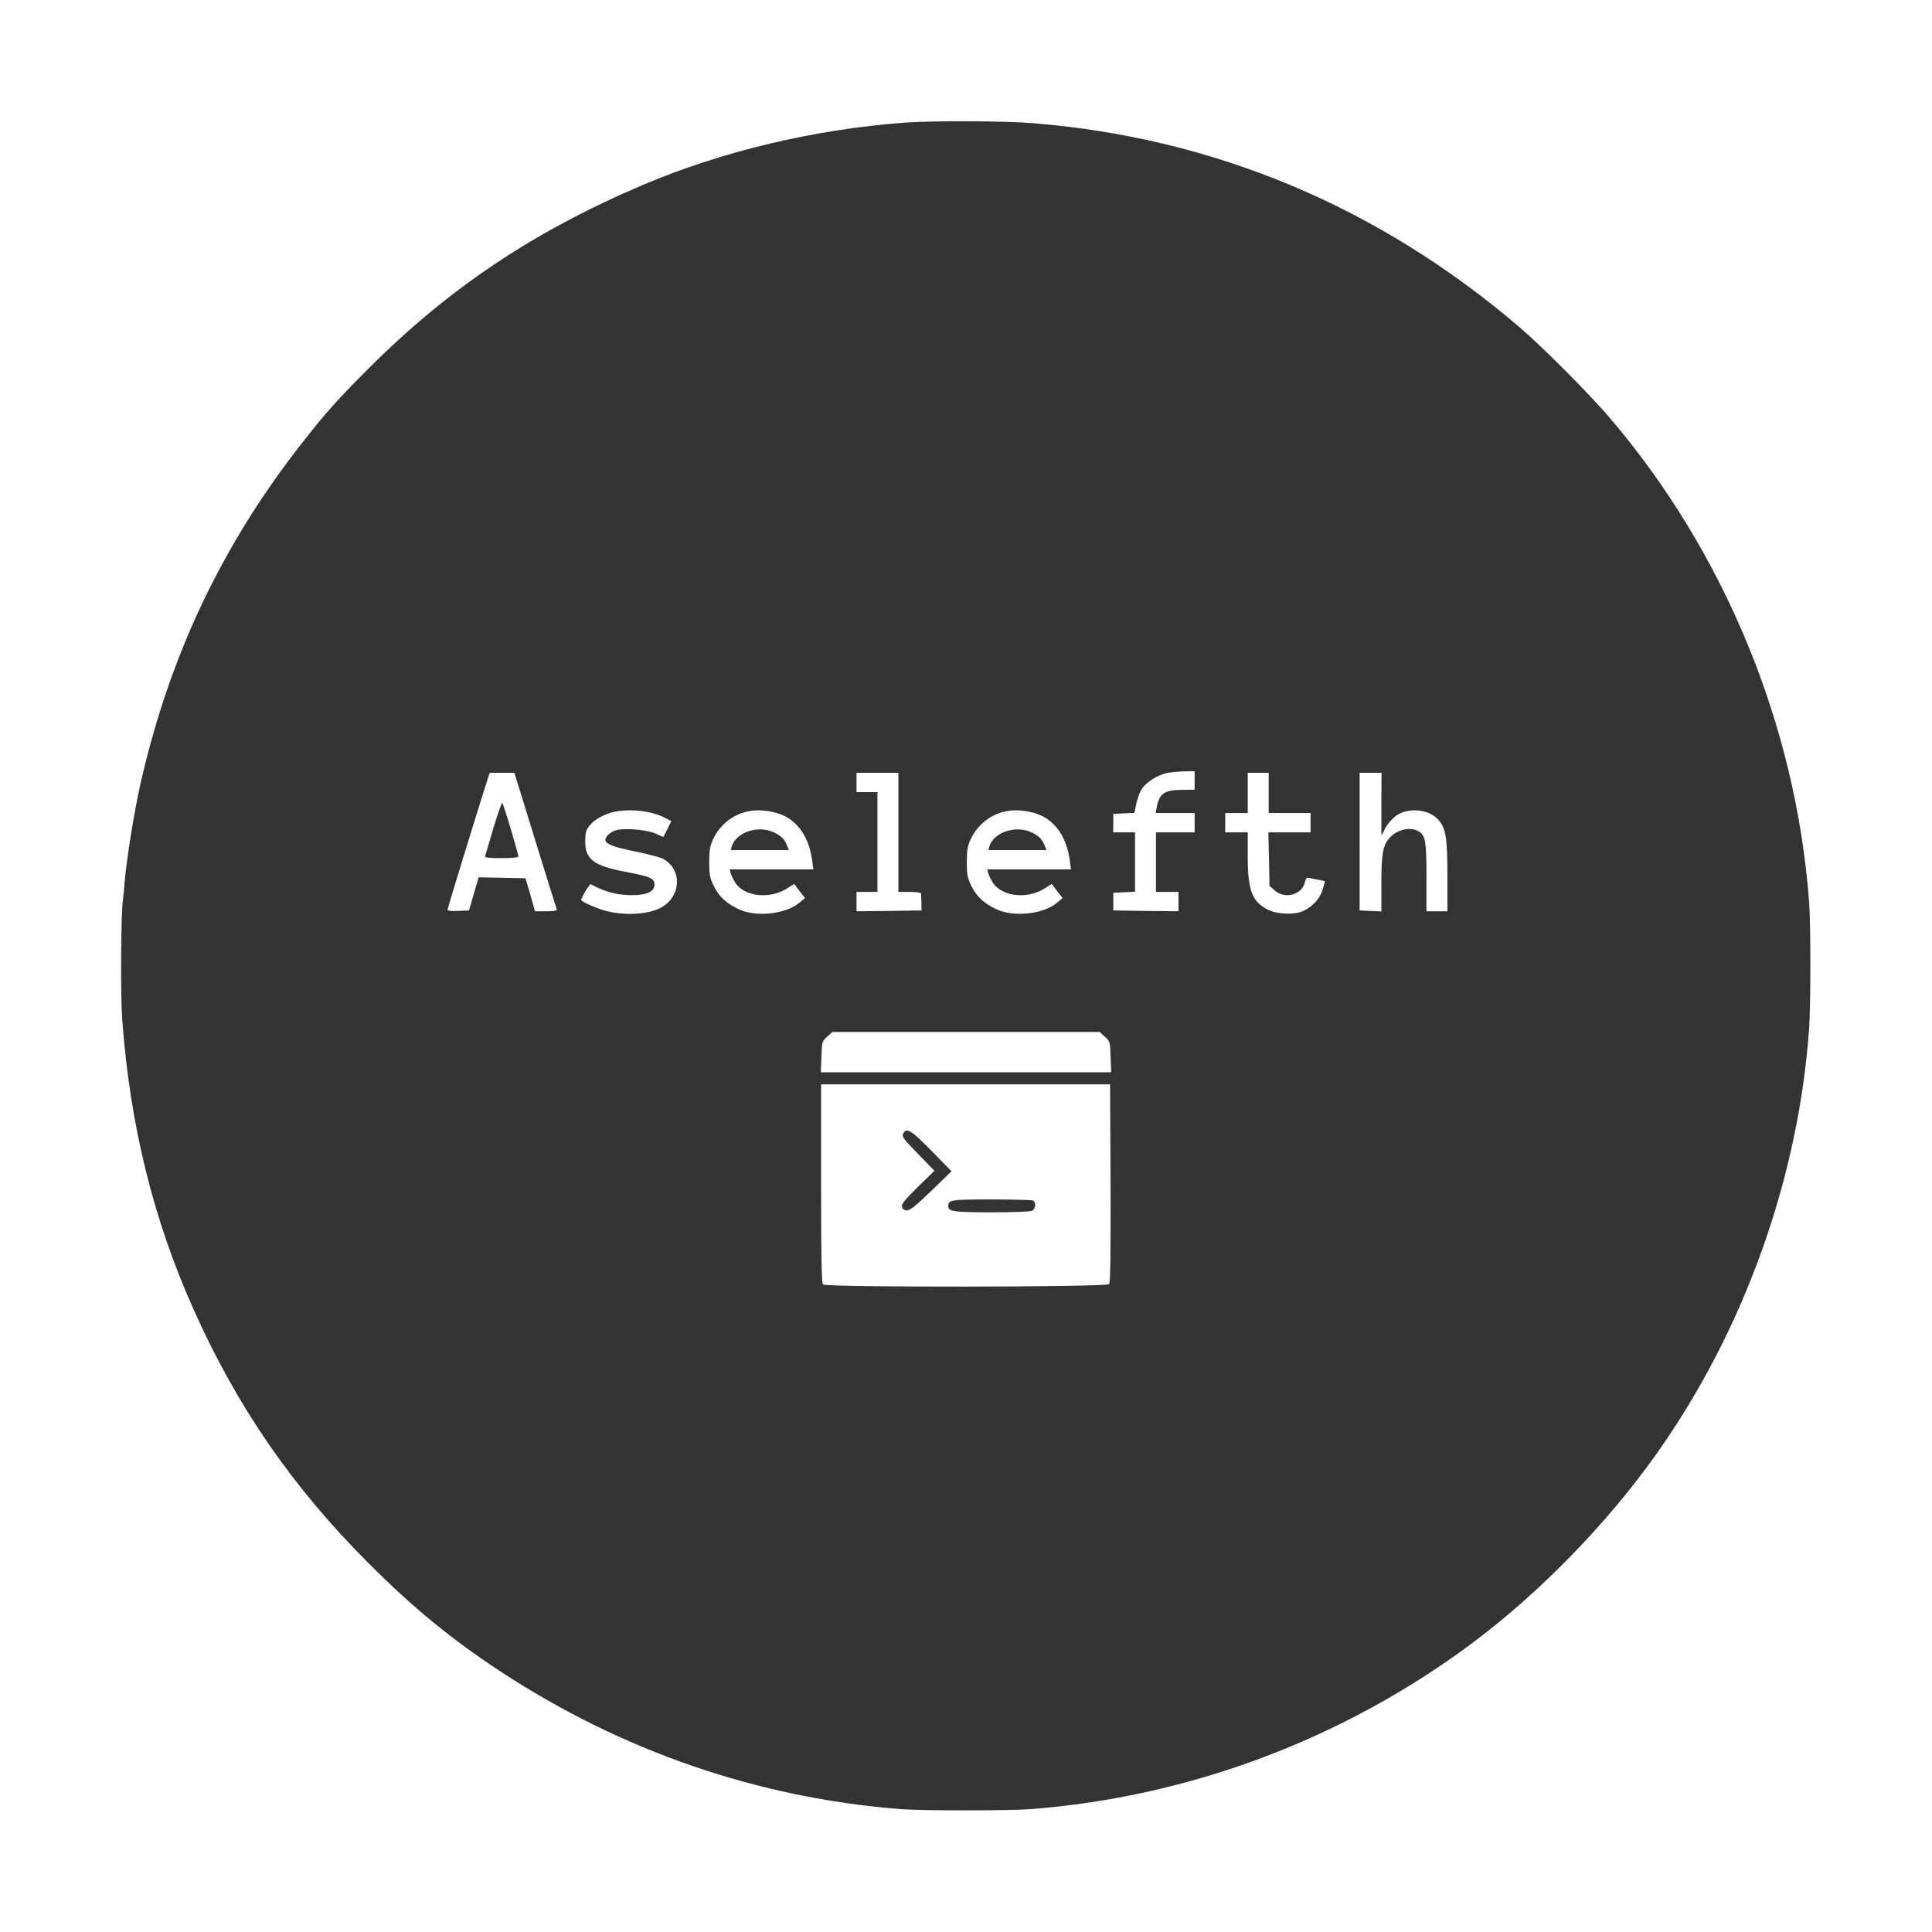<?xml version="1.0" standalone="no"?>
<!DOCTYPE svg PUBLIC "-//W3C//DTD SVG 20010904//EN"
 "http://www.w3.org/TR/2001/REC-SVG-20010904/DTD/svg10.dtd">
<svg version="1.0" xmlns="http://www.w3.org/2000/svg"
 width="1200pt" height="1200pt" viewBox="0 0 1200 1200"
 preserveAspectRatio="xMidYMid meet">

<rect x="0" y="0" width="1200" height="1200" fill="#333333" stroke="none"/>

<g transform="translate(0,1200) scale(0.1,-0.1)"
fill="#FFF" stroke="none">
<path d="M0 6000 l0 -6000 6000 0 6000 0 0 6000 0 6000 -6000 0 -6000 0 0
-6000z m6415 5235 c1128 -91 2150 -520 3025 -1269 138 -118 431 -412 554 -556
718 -839 1161 -1915 1243 -3015 10 -139 10 -635 0 -780 -65 -928 -402 -1871
-941 -2635 -313 -444 -737 -878 -1167 -1197 -796 -589 -1748 -945 -2730 -1020
-134 -10 -675 -10 -804 0 -888 70 -1728 359 -2483 853 -305 200 -548 399 -822
674 -471 470 -816 970 -1086 1573 -252 562 -397 1151 -445 1806 -11 152 -8
669 5 746 2 17 7 64 10 105 12 140 57 424 96 600 180 804 510 1501 1019 2145
137 175 214 260 405 451 498 497 1022 847 1696 1134 496 211 1072 348 1640
389 176 12 606 10 785 -4z"/>
<path d="M7250 7199 c-57 -11 -129 -56 -157 -98 -13 -19 -28 -60 -35 -92 l-12
-58 -65 -3 -66 -3 0 -57 -1 -58 68 0 68 0 0 -185 0 -184 -67 -3 -68 -3 0 -55
0 -55 203 -3 202 -2 0 60 0 60 -70 0 -70 0 0 185 0 185 120 0 120 0 0 60 0 60
-121 0 -121 0 7 37 c16 85 47 106 156 107 l79 1 0 58 0 57 -62 -1 c-35 -1 -83
-5 -108 -10z"/>
<path d="M3031 7168 c-82 -258 -251 -809 -251 -818 0 -7 23 -10 66 -8 l67 3
30 103 30 103 146 -3 145 -3 30 -102 29 -103 70 0 c51 0 68 3 65 13 -3 6 -63
200 -134 429 l-129 418 -77 0 -76 0 -11 -32z m143 -321 c25 -86 46 -162 46
-167 0 -6 -42 -10 -106 -10 -81 0 -105 3 -101 13 2 6 26 85 52 175 27 89 52
159 55 155 4 -5 28 -79 54 -166z"/>
<path d="M5320 7140 l0 -60 65 0 65 0 0 -310 0 -310 -65 0 -65 0 0 -60 0 -60
202 2 202 3 -1 48 c-1 26 -2 52 -2 57 -1 6 -32 10 -71 10 l-70 0 0 370 0 370
-130 0 -130 0 0 -60z"/>
<path d="M7750 7075 l0 -125 -70 0 -70 0 0 -60 0 -60 70 0 70 0 0 -148 c0
-214 27 -284 127 -333 61 -30 170 -32 223 -5 58 30 99 77 115 130 8 27 15 51
15 52 0 1 -17 5 -37 9 -21 3 -48 9 -60 12 -17 4 -22 -1 -28 -26 -17 -79 -124
-108 -187 -52 l-33 29 -3 166 -4 166 131 0 131 0 0 60 0 60 -130 0 -130 0 0
125 0 125 -65 0 -65 0 0 -125z"/>
<path d="M8445 6773 l0 -428 68 -3 67 -3 0 174 c0 187 10 239 53 285 48 52
132 69 182 36 39 -25 45 -64 45 -285 l0 -209 65 0 65 0 0 218 c0 249 -10 304
-64 358 -54 54 -162 67 -236 29 -36 -19 -76 -64 -94 -105 -8 -19 -16 -30 -16
-25 0 6 0 94 0 198 l1 187 -68 0 -68 0 0 -427z"/>
<path d="M3828 6960 c-66 -11 -136 -49 -167 -89 -22 -29 -26 -45 -26 -97 0
-112 52 -151 250 -189 157 -30 180 -40 180 -80 0 -43 -48 -65 -140 -65 -95 1
-165 19 -256 68 -7 3 -59 -84 -59 -98 0 -10 104 -56 155 -68 116 -30 256 -22
336 18 131 67 140 242 15 307 -16 8 -92 28 -168 44 -140 28 -188 47 -188 74 0
22 40 54 77 61 61 11 185 -1 236 -24 l47 -21 25 49 25 50 -41 21 c-81 41 -198
56 -301 39z"/>
<path d="M4643 6960 c-93 -20 -174 -85 -215 -175 -18 -40 -23 -67 -23 -140 0
-78 4 -97 28 -147 33 -67 80 -111 157 -146 106 -50 290 -30 374 40 l36 30 -32
41 c-17 23 -33 43 -34 45 -1 2 -18 -8 -39 -22 -108 -74 -273 -57 -329 33 -12
20 -25 46 -28 59 l-6 22 260 0 260 0 -7 53 c-16 117 -61 202 -137 258 -65 46
-178 68 -265 49z m162 -129 c46 -21 69 -44 84 -84 l11 -27 -181 0 -180 0 6 23
c27 87 162 133 260 88z"/>
<path d="M6243 6960 c-93 -20 -174 -85 -215 -175 -18 -40 -23 -67 -23 -140 0
-78 4 -97 28 -147 33 -67 80 -111 157 -146 106 -50 290 -30 374 40 l36 30 -32
41 c-17 23 -33 43 -34 45 -1 2 -18 -8 -39 -22 -108 -74 -273 -57 -329 33 -12
20 -25 46 -28 59 l-6 22 260 0 260 0 -7 53 c-16 117 -61 202 -137 258 -65 46
-178 68 -265 49z m162 -129 c46 -21 69 -44 84 -84 l11 -27 -181 0 -180 0 6 23
c27 87 162 133 260 88z"/>
<path d="M5138 5561 c-32 -29 -33 -31 -36 -125 l-4 -96 902 0 902 0 -4 96 c-3
94 -4 96 -36 125 l-32 29 -830 0 -830 0 -32 -29z"/>
<path d="M5100 4650 c0 -466 3 -619 12 -628 19 -19 1761 -17 1777 2 8 9 10
182 9 627 l-3 614 -897 0 -898 0 0 -615z m685 203 l125 -128 -127 -123 c-102
-98 -133 -122 -153 -120 -17 2 -26 10 -28 25 -2 16 23 46 99 121 l103 100
-103 106 c-91 93 -101 107 -91 126 21 38 47 22 175 -107z m629 -309 c22 -9 20
-51 -3 -64 -12 -6 -111 -10 -251 -10 -236 0 -270 5 -270 38 0 40 16 42 266 42
133 0 249 -3 258 -6z"/>
</g>
</svg>
